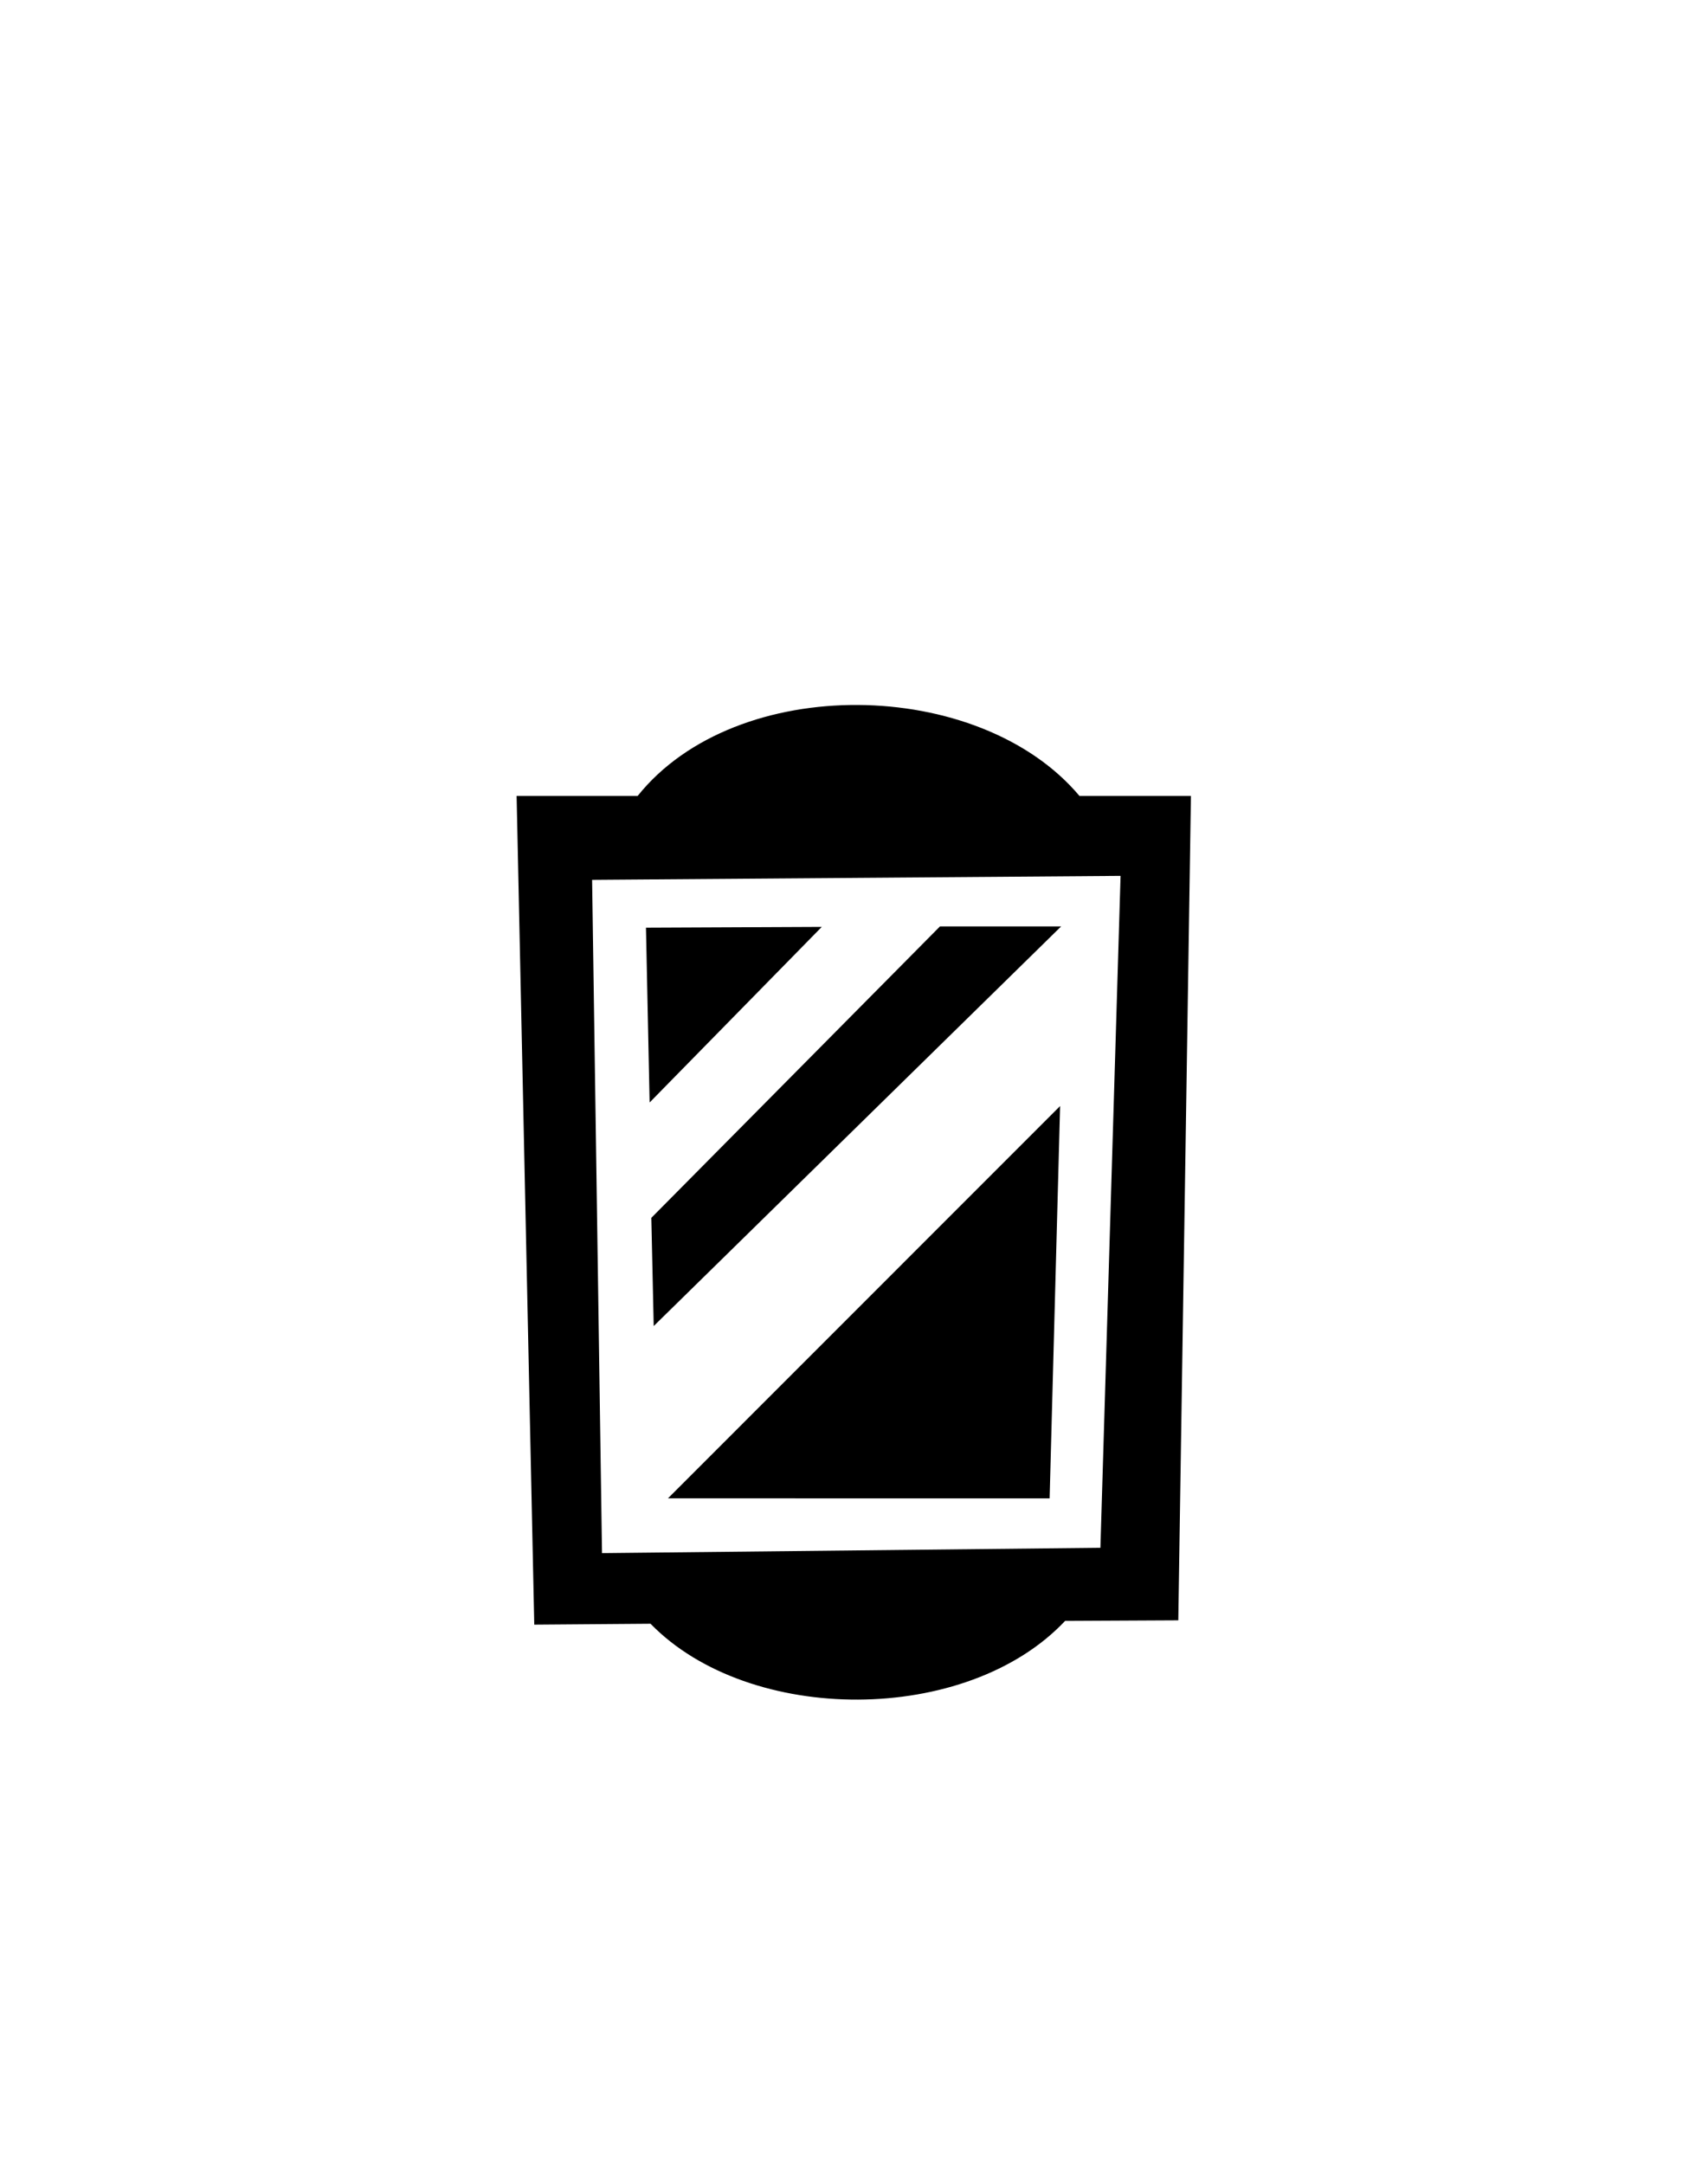 <svg id="Слой_1" data-name="Слой 1" xmlns="http://www.w3.org/2000/svg" viewBox="0 0 150 190"><defs><style>.cls-1{fill-rule:evenodd;}</style></defs><title>Монтажная область 70</title><path class="cls-1" d="M93.54,142.33c-8.63,9.17-27.71,9.18-36.41.25l-10.21.08L45.37,69.89H56c8.67-10.83,30-10.47,38.8,0h9.79l-1.11,72.39ZM52,77.26l.87,59.12,43.77-.47,1.77-59Zm5.2,29.68L82.55,81.35l10.64,0L57.41,116.44Zm-.47-25.48,15.44-.07L57.05,96.81Zm35.45,50.11H58.66L93.1,97.12Z"/></svg>